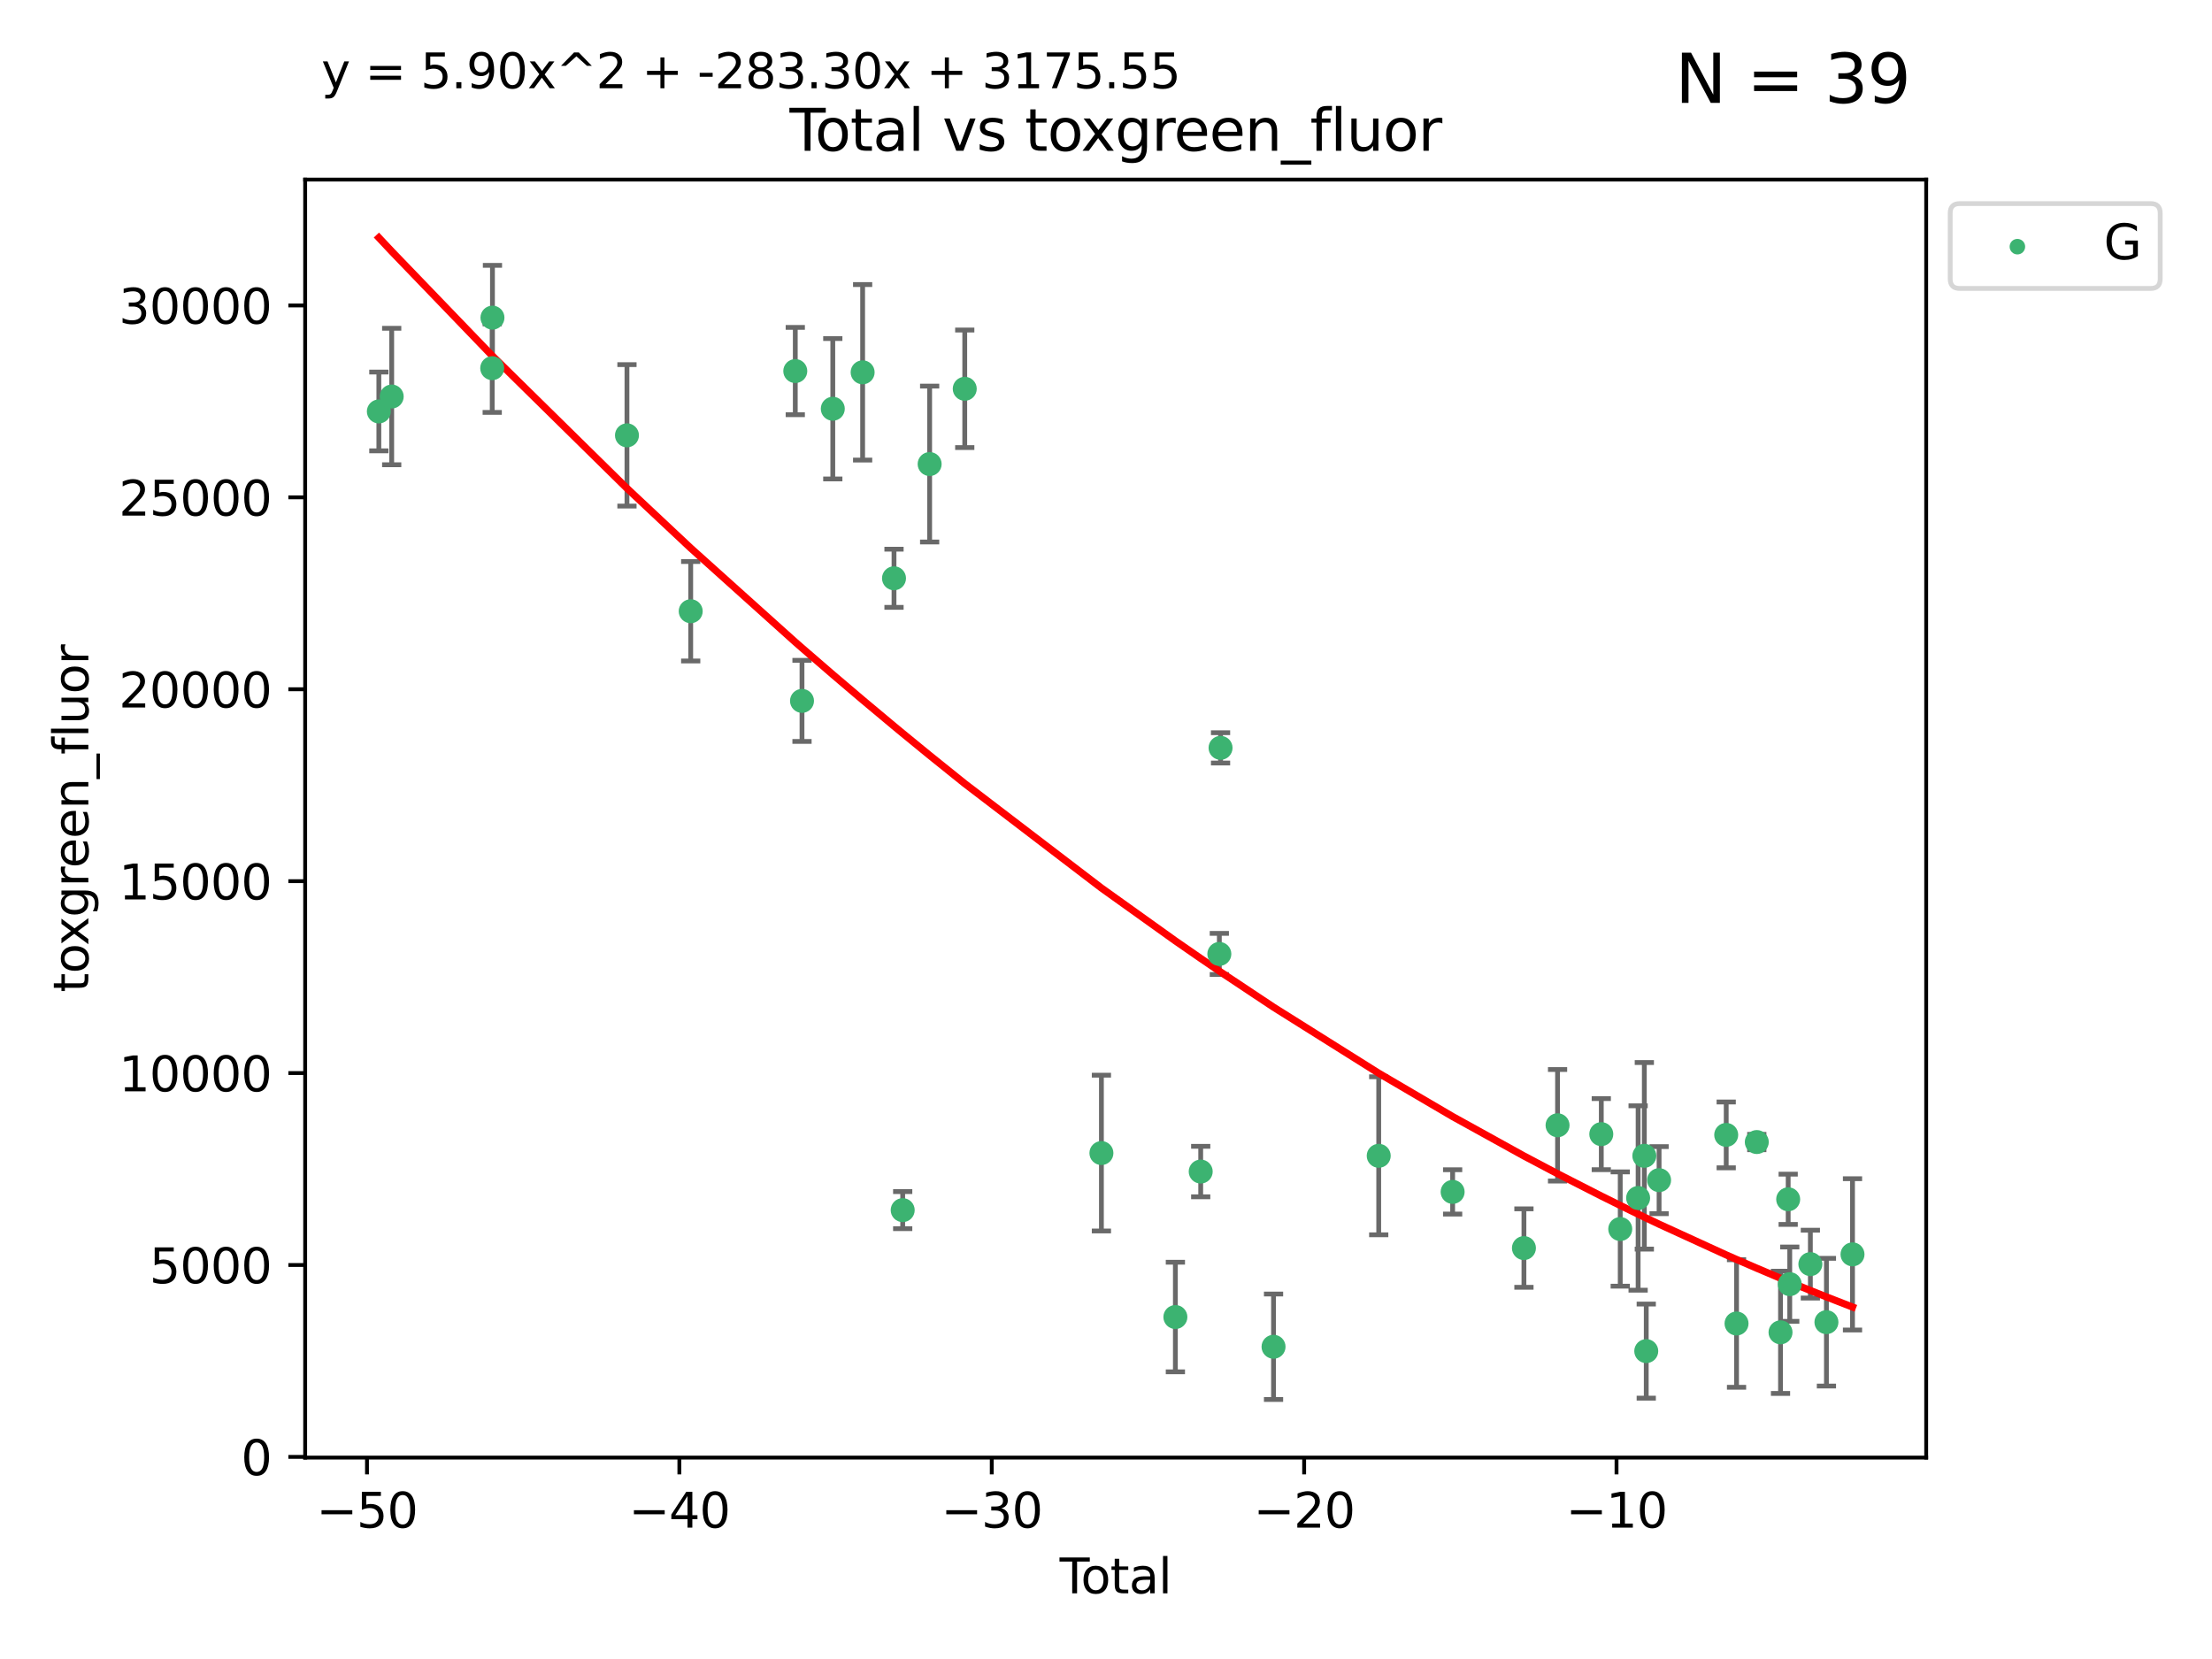 <?xml version="1.0" encoding="utf-8" standalone="no"?>
<!DOCTYPE svg PUBLIC "-//W3C//DTD SVG 1.1//EN"
  "http://www.w3.org/Graphics/SVG/1.1/DTD/svg11.dtd">
<svg xmlns:xlink="http://www.w3.org/1999/xlink" width="460.8pt" height="345.6pt" viewBox="0 0 460.8 345.6" xmlns="http://www.w3.org/2000/svg" version="1.1">
 <defs>
  <style type="text/css">*{stroke-linejoin: round; stroke-linecap: butt}</style>
 </defs>
 <g id="figure_1">
  <g id="patch_1">
   <path d="M 0 345.6 
L 460.8 345.6 
L 460.8 0 
L 0 0 
z
" style="fill: #ffffff"/>
  </g>
  <g id="axes_1">
   <g id="patch_2">
    <path d="M 63.571 303.64 
L 401.26 303.64 
L 401.26 37.411 
L 63.571 37.411 
z
" style="fill: #ffffff"/>
   </g>
   <g id="PathCollection_1">
    <defs>
     <path id="m96b304ac8e" d="M 0 1.118 
C 0.297 1.118 0.581 1 0.791 0.791 
C 1 0.581 1.118 0.297 1.118 0 
C 1.118 -0.297 1 -0.581 0.791 -0.791 
C 0.581 -1 0.297 -1.118 0 -1.118 
C -0.297 -1.118 -0.581 -1 -0.791 -0.791 
C -1 -0.581 -1.118 -0.297 -1.118 0 
C -1.118 0.297 -1 0.581 -0.791 0.791 
C -0.581 1 -0.297 1.118 0 1.118 
z
" style="stroke: #3cb371"/>
    </defs>
    <g clip-path="url(#p3fe6a76184)">
     <use xlink:href="#m96b304ac8e" x="78.921" y="85.711" style="fill: #3cb371; stroke: #3cb371"/>
     <use xlink:href="#m96b304ac8e" x="81.598" y="82.605" style="fill: #3cb371; stroke: #3cb371"/>
     <use xlink:href="#m96b304ac8e" x="102.538" y="76.697" style="fill: #3cb371; stroke: #3cb371"/>
     <use xlink:href="#m96b304ac8e" x="102.588" y="66.171" style="fill: #3cb371; stroke: #3cb371"/>
     <use xlink:href="#m96b304ac8e" x="130.607" y="90.689" style="fill: #3cb371; stroke: #3cb371"/>
     <use xlink:href="#m96b304ac8e" x="143.887" y="127.331" style="fill: #3cb371; stroke: #3cb371"/>
     <use xlink:href="#m96b304ac8e" x="165.672" y="77.299" style="fill: #3cb371; stroke: #3cb371"/>
     <use xlink:href="#m96b304ac8e" x="167.072" y="146.008" style="fill: #3cb371; stroke: #3cb371"/>
     <use xlink:href="#m96b304ac8e" x="173.486" y="85.151" style="fill: #3cb371; stroke: #3cb371"/>
     <use xlink:href="#m96b304ac8e" x="179.702" y="77.561" style="fill: #3cb371; stroke: #3cb371"/>
     <use xlink:href="#m96b304ac8e" x="186.238" y="120.467" style="fill: #3cb371; stroke: #3cb371"/>
     <use xlink:href="#m96b304ac8e" x="188.048" y="252.092" style="fill: #3cb371; stroke: #3cb371"/>
     <use xlink:href="#m96b304ac8e" x="193.662" y="96.67" style="fill: #3cb371; stroke: #3cb371"/>
     <use xlink:href="#m96b304ac8e" x="200.975" y="80.993" style="fill: #3cb371; stroke: #3cb371"/>
     <use xlink:href="#m96b304ac8e" x="229.445" y="240.205" style="fill: #3cb371; stroke: #3cb371"/>
     <use xlink:href="#m96b304ac8e" x="244.854" y="274.361" style="fill: #3cb371; stroke: #3cb371"/>
     <use xlink:href="#m96b304ac8e" x="250.129" y="244.056" style="fill: #3cb371; stroke: #3cb371"/>
     <use xlink:href="#m96b304ac8e" x="254.01" y="198.723" style="fill: #3cb371; stroke: #3cb371"/>
     <use xlink:href="#m96b304ac8e" x="254.264" y="155.791" style="fill: #3cb371; stroke: #3cb371"/>
     <use xlink:href="#m96b304ac8e" x="265.302" y="280.555" style="fill: #3cb371; stroke: #3cb371"/>
     <use xlink:href="#m96b304ac8e" x="287.213" y="240.774" style="fill: #3cb371; stroke: #3cb371"/>
     <use xlink:href="#m96b304ac8e" x="302.61" y="248.294" style="fill: #3cb371; stroke: #3cb371"/>
     <use xlink:href="#m96b304ac8e" x="317.464" y="259.996" style="fill: #3cb371; stroke: #3cb371"/>
     <use xlink:href="#m96b304ac8e" x="324.468" y="234.414" style="fill: #3cb371; stroke: #3cb371"/>
     <use xlink:href="#m96b304ac8e" x="333.578" y="236.259" style="fill: #3cb371; stroke: #3cb371"/>
     <use xlink:href="#m96b304ac8e" x="337.526" y="256.03" style="fill: #3cb371; stroke: #3cb371"/>
     <use xlink:href="#m96b304ac8e" x="341.251" y="249.565" style="fill: #3cb371; stroke: #3cb371"/>
     <use xlink:href="#m96b304ac8e" x="342.544" y="240.778" style="fill: #3cb371; stroke: #3cb371"/>
     <use xlink:href="#m96b304ac8e" x="342.945" y="281.461" style="fill: #3cb371; stroke: #3cb371"/>
     <use xlink:href="#m96b304ac8e" x="345.618" y="245.845" style="fill: #3cb371; stroke: #3cb371"/>
     <use xlink:href="#m96b304ac8e" x="359.601" y="236.421" style="fill: #3cb371; stroke: #3cb371"/>
     <use xlink:href="#m96b304ac8e" x="361.752" y="275.711" style="fill: #3cb371; stroke: #3cb371"/>
     <use xlink:href="#m96b304ac8e" x="365.971" y="237.908" style="fill: #3cb371; stroke: #3cb371"/>
     <use xlink:href="#m96b304ac8e" x="370.915" y="277.546" style="fill: #3cb371; stroke: #3cb371"/>
     <use xlink:href="#m96b304ac8e" x="372.511" y="249.835" style="fill: #3cb371; stroke: #3cb371"/>
     <use xlink:href="#m96b304ac8e" x="372.837" y="267.514" style="fill: #3cb371; stroke: #3cb371"/>
     <use xlink:href="#m96b304ac8e" x="377.133" y="263.339" style="fill: #3cb371; stroke: #3cb371"/>
     <use xlink:href="#m96b304ac8e" x="380.479" y="275.432" style="fill: #3cb371; stroke: #3cb371"/>
     <use xlink:href="#m96b304ac8e" x="385.911" y="261.307" style="fill: #3cb371; stroke: #3cb371"/>
    </g>
   </g>
   <g id="matplotlib.axis_1">
    <g id="xtick_1">
     <g id="line2d_1">
      <defs>
       <path id="mec70fb8e82" d="M 0 0 
L 0 3.5 
" style="stroke: #000000; stroke-width: 0.8"/>
      </defs>
      <g>
       <use xlink:href="#mec70fb8e82" x="76.45" y="303.64" style="stroke: #000000; stroke-width: 0.8"/>
      </g>
     </g>
     <g id="text_1">
      <!-- −50 -->
      <g transform="translate(65.897 318.238)scale(0.1 -0.1)">
       <defs>
        <path id="DejaVuSans-2212" d="M 678 2272 
L 4684 2272 
L 4684 1741 
L 678 1741 
L 678 2272 
z
" transform="scale(0.016)"/>
        <path id="DejaVuSans-35" d="M 691 4666 
L 3169 4666 
L 3169 4134 
L 1269 4134 
L 1269 2991 
Q 1406 3038 1543 3061 
Q 1681 3084 1819 3084 
Q 2600 3084 3056 2656 
Q 3513 2228 3513 1497 
Q 3513 744 3044 326 
Q 2575 -91 1722 -91 
Q 1428 -91 1123 -41 
Q 819 9 494 109 
L 494 744 
Q 775 591 1075 516 
Q 1375 441 1709 441 
Q 2250 441 2565 725 
Q 2881 1009 2881 1497 
Q 2881 1984 2565 2268 
Q 2250 2553 1709 2553 
Q 1456 2553 1204 2497 
Q 953 2441 691 2322 
L 691 4666 
z
" transform="scale(0.016)"/>
        <path id="DejaVuSans-30" d="M 2034 4250 
Q 1547 4250 1301 3770 
Q 1056 3291 1056 2328 
Q 1056 1369 1301 889 
Q 1547 409 2034 409 
Q 2525 409 2770 889 
Q 3016 1369 3016 2328 
Q 3016 3291 2770 3770 
Q 2525 4250 2034 4250 
z
M 2034 4750 
Q 2819 4750 3233 4129 
Q 3647 3509 3647 2328 
Q 3647 1150 3233 529 
Q 2819 -91 2034 -91 
Q 1250 -91 836 529 
Q 422 1150 422 2328 
Q 422 3509 836 4129 
Q 1250 4750 2034 4750 
z
" transform="scale(0.016)"/>
       </defs>
       <use xlink:href="#DejaVuSans-2212"/>
       <use xlink:href="#DejaVuSans-35" x="83.789"/>
       <use xlink:href="#DejaVuSans-30" x="147.412"/>
      </g>
     </g>
    </g>
    <g id="xtick_2">
     <g id="line2d_2">
      <g>
       <use xlink:href="#mec70fb8e82" x="141.525" y="303.64" style="stroke: #000000; stroke-width: 0.8"/>
      </g>
     </g>
     <g id="text_2">
      <!-- −40 -->
      <g transform="translate(130.973 318.238)scale(0.1 -0.1)">
       <defs>
        <path id="DejaVuSans-34" d="M 2419 4116 
L 825 1625 
L 2419 1625 
L 2419 4116 
z
M 2253 4666 
L 3047 4666 
L 3047 1625 
L 3713 1625 
L 3713 1100 
L 3047 1100 
L 3047 0 
L 2419 0 
L 2419 1100 
L 313 1100 
L 313 1709 
L 2253 4666 
z
" transform="scale(0.016)"/>
       </defs>
       <use xlink:href="#DejaVuSans-2212"/>
       <use xlink:href="#DejaVuSans-34" x="83.789"/>
       <use xlink:href="#DejaVuSans-30" x="147.412"/>
      </g>
     </g>
    </g>
    <g id="xtick_3">
     <g id="line2d_3">
      <g>
       <use xlink:href="#mec70fb8e82" x="206.601" y="303.64" style="stroke: #000000; stroke-width: 0.8"/>
      </g>
     </g>
     <g id="text_3">
      <!-- −30 -->
      <g transform="translate(196.048 318.238)scale(0.1 -0.1)">
       <defs>
        <path id="DejaVuSans-33" d="M 2597 2516 
Q 3050 2419 3304 2112 
Q 3559 1806 3559 1356 
Q 3559 666 3084 287 
Q 2609 -91 1734 -91 
Q 1441 -91 1130 -33 
Q 819 25 488 141 
L 488 750 
Q 750 597 1062 519 
Q 1375 441 1716 441 
Q 2309 441 2620 675 
Q 2931 909 2931 1356 
Q 2931 1769 2642 2001 
Q 2353 2234 1838 2234 
L 1294 2234 
L 1294 2753 
L 1863 2753 
Q 2328 2753 2575 2939 
Q 2822 3125 2822 3475 
Q 2822 3834 2567 4026 
Q 2313 4219 1838 4219 
Q 1578 4219 1281 4162 
Q 984 4106 628 3988 
L 628 4550 
Q 988 4650 1302 4700 
Q 1616 4750 1894 4750 
Q 2613 4750 3031 4423 
Q 3450 4097 3450 3541 
Q 3450 3153 3228 2886 
Q 3006 2619 2597 2516 
z
" transform="scale(0.016)"/>
       </defs>
       <use xlink:href="#DejaVuSans-2212"/>
       <use xlink:href="#DejaVuSans-33" x="83.789"/>
       <use xlink:href="#DejaVuSans-30" x="147.412"/>
      </g>
     </g>
    </g>
    <g id="xtick_4">
     <g id="line2d_4">
      <g>
       <use xlink:href="#mec70fb8e82" x="271.676" y="303.64" style="stroke: #000000; stroke-width: 0.8"/>
      </g>
     </g>
     <g id="text_4">
      <!-- −20 -->
      <g transform="translate(261.124 318.238)scale(0.1 -0.1)">
       <defs>
        <path id="DejaVuSans-32" d="M 1228 531 
L 3431 531 
L 3431 0 
L 469 0 
L 469 531 
Q 828 903 1448 1529 
Q 2069 2156 2228 2338 
Q 2531 2678 2651 2914 
Q 2772 3150 2772 3378 
Q 2772 3750 2511 3984 
Q 2250 4219 1831 4219 
Q 1534 4219 1204 4116 
Q 875 4013 500 3803 
L 500 4441 
Q 881 4594 1212 4672 
Q 1544 4750 1819 4750 
Q 2544 4750 2975 4387 
Q 3406 4025 3406 3419 
Q 3406 3131 3298 2873 
Q 3191 2616 2906 2266 
Q 2828 2175 2409 1742 
Q 1991 1309 1228 531 
z
" transform="scale(0.016)"/>
       </defs>
       <use xlink:href="#DejaVuSans-2212"/>
       <use xlink:href="#DejaVuSans-32" x="83.789"/>
       <use xlink:href="#DejaVuSans-30" x="147.412"/>
      </g>
     </g>
    </g>
    <g id="xtick_5">
     <g id="line2d_5">
      <g>
       <use xlink:href="#mec70fb8e82" x="336.751" y="303.64" style="stroke: #000000; stroke-width: 0.8"/>
      </g>
     </g>
     <g id="text_5">
      <!-- −10 -->
      <g transform="translate(326.199 318.238)scale(0.1 -0.1)">
       <defs>
        <path id="DejaVuSans-31" d="M 794 531 
L 1825 531 
L 1825 4091 
L 703 3866 
L 703 4441 
L 1819 4666 
L 2450 4666 
L 2450 531 
L 3481 531 
L 3481 0 
L 794 0 
L 794 531 
z
" transform="scale(0.016)"/>
       </defs>
       <use xlink:href="#DejaVuSans-2212"/>
       <use xlink:href="#DejaVuSans-31" x="83.789"/>
       <use xlink:href="#DejaVuSans-30" x="147.412"/>
      </g>
     </g>
    </g>
    <g id="text_6">
     <!-- Total -->
     <g transform="translate(220.739 331.917)scale(0.1 -0.1)">
      <defs>
       <path id="DejaVuSans-54" d="M -19 4666 
L 3928 4666 
L 3928 4134 
L 2272 4134 
L 2272 0 
L 1638 0 
L 1638 4134 
L -19 4134 
L -19 4666 
z
" transform="scale(0.016)"/>
       <path id="DejaVuSans-6f" d="M 1959 3097 
Q 1497 3097 1228 2736 
Q 959 2375 959 1747 
Q 959 1119 1226 758 
Q 1494 397 1959 397 
Q 2419 397 2687 759 
Q 2956 1122 2956 1747 
Q 2956 2369 2687 2733 
Q 2419 3097 1959 3097 
z
M 1959 3584 
Q 2709 3584 3137 3096 
Q 3566 2609 3566 1747 
Q 3566 888 3137 398 
Q 2709 -91 1959 -91 
Q 1206 -91 779 398 
Q 353 888 353 1747 
Q 353 2609 779 3096 
Q 1206 3584 1959 3584 
z
" transform="scale(0.016)"/>
       <path id="DejaVuSans-74" d="M 1172 4494 
L 1172 3500 
L 2356 3500 
L 2356 3053 
L 1172 3053 
L 1172 1153 
Q 1172 725 1289 603 
Q 1406 481 1766 481 
L 2356 481 
L 2356 0 
L 1766 0 
Q 1100 0 847 248 
Q 594 497 594 1153 
L 594 3053 
L 172 3053 
L 172 3500 
L 594 3500 
L 594 4494 
L 1172 4494 
z
" transform="scale(0.016)"/>
       <path id="DejaVuSans-61" d="M 2194 1759 
Q 1497 1759 1228 1600 
Q 959 1441 959 1056 
Q 959 750 1161 570 
Q 1363 391 1709 391 
Q 2188 391 2477 730 
Q 2766 1069 2766 1631 
L 2766 1759 
L 2194 1759 
z
M 3341 1997 
L 3341 0 
L 2766 0 
L 2766 531 
Q 2569 213 2275 61 
Q 1981 -91 1556 -91 
Q 1019 -91 701 211 
Q 384 513 384 1019 
Q 384 1609 779 1909 
Q 1175 2209 1959 2209 
L 2766 2209 
L 2766 2266 
Q 2766 2663 2505 2880 
Q 2244 3097 1772 3097 
Q 1472 3097 1187 3025 
Q 903 2953 641 2809 
L 641 3341 
Q 956 3463 1253 3523 
Q 1550 3584 1831 3584 
Q 2591 3584 2966 3190 
Q 3341 2797 3341 1997 
z
" transform="scale(0.016)"/>
       <path id="DejaVuSans-6c" d="M 603 4863 
L 1178 4863 
L 1178 0 
L 603 0 
L 603 4863 
z
" transform="scale(0.016)"/>
      </defs>
      <use xlink:href="#DejaVuSans-54"/>
      <use xlink:href="#DejaVuSans-6f" x="44.084"/>
      <use xlink:href="#DejaVuSans-74" x="105.266"/>
      <use xlink:href="#DejaVuSans-61" x="144.475"/>
      <use xlink:href="#DejaVuSans-6c" x="205.754"/>
     </g>
    </g>
   </g>
   <g id="matplotlib.axis_2">
    <g id="ytick_1">
     <g id="line2d_6">
      <defs>
       <path id="m5f0fb0bda2" d="M 0 0 
L -3.5 0 
" style="stroke: #000000; stroke-width: 0.8"/>
      </defs>
      <g>
       <use xlink:href="#m5f0fb0bda2" x="63.571" y="303.495" style="stroke: #000000; stroke-width: 0.8"/>
      </g>
     </g>
     <g id="text_7">
      <!-- 0 -->
      <g transform="translate(50.209 307.294)scale(0.1 -0.1)">
       <use xlink:href="#DejaVuSans-30"/>
      </g>
     </g>
    </g>
    <g id="ytick_2">
     <g id="line2d_7">
      <g>
       <use xlink:href="#m5f0fb0bda2" x="63.571" y="263.518" style="stroke: #000000; stroke-width: 0.8"/>
      </g>
     </g>
     <g id="text_8">
      <!-- 5000 -->
      <g transform="translate(31.121 267.317)scale(0.1 -0.1)">
       <use xlink:href="#DejaVuSans-35"/>
       <use xlink:href="#DejaVuSans-30" x="63.623"/>
       <use xlink:href="#DejaVuSans-30" x="127.246"/>
       <use xlink:href="#DejaVuSans-30" x="190.869"/>
      </g>
     </g>
    </g>
    <g id="ytick_3">
     <g id="line2d_8">
      <g>
       <use xlink:href="#m5f0fb0bda2" x="63.571" y="223.541" style="stroke: #000000; stroke-width: 0.8"/>
      </g>
     </g>
     <g id="text_9">
      <!-- 10000 -->
      <g transform="translate(24.759 227.34)scale(0.1 -0.1)">
       <use xlink:href="#DejaVuSans-31"/>
       <use xlink:href="#DejaVuSans-30" x="63.623"/>
       <use xlink:href="#DejaVuSans-30" x="127.246"/>
       <use xlink:href="#DejaVuSans-30" x="190.869"/>
       <use xlink:href="#DejaVuSans-30" x="254.492"/>
      </g>
     </g>
    </g>
    <g id="ytick_4">
     <g id="line2d_9">
      <g>
       <use xlink:href="#m5f0fb0bda2" x="63.571" y="183.564" style="stroke: #000000; stroke-width: 0.8"/>
      </g>
     </g>
     <g id="text_10">
      <!-- 15000 -->
      <g transform="translate(24.759 187.363)scale(0.1 -0.1)">
       <use xlink:href="#DejaVuSans-31"/>
       <use xlink:href="#DejaVuSans-35" x="63.623"/>
       <use xlink:href="#DejaVuSans-30" x="127.246"/>
       <use xlink:href="#DejaVuSans-30" x="190.869"/>
       <use xlink:href="#DejaVuSans-30" x="254.492"/>
      </g>
     </g>
    </g>
    <g id="ytick_5">
     <g id="line2d_10">
      <g>
       <use xlink:href="#m5f0fb0bda2" x="63.571" y="143.586" style="stroke: #000000; stroke-width: 0.8"/>
      </g>
     </g>
     <g id="text_11">
      <!-- 20000 -->
      <g transform="translate(24.759 147.386)scale(0.1 -0.1)">
       <use xlink:href="#DejaVuSans-32"/>
       <use xlink:href="#DejaVuSans-30" x="63.623"/>
       <use xlink:href="#DejaVuSans-30" x="127.246"/>
       <use xlink:href="#DejaVuSans-30" x="190.869"/>
       <use xlink:href="#DejaVuSans-30" x="254.492"/>
      </g>
     </g>
    </g>
    <g id="ytick_6">
     <g id="line2d_11">
      <g>
       <use xlink:href="#m5f0fb0bda2" x="63.571" y="103.609" style="stroke: #000000; stroke-width: 0.8"/>
      </g>
     </g>
     <g id="text_12">
      <!-- 25000 -->
      <g transform="translate(24.759 107.408)scale(0.1 -0.1)">
       <use xlink:href="#DejaVuSans-32"/>
       <use xlink:href="#DejaVuSans-35" x="63.623"/>
       <use xlink:href="#DejaVuSans-30" x="127.246"/>
       <use xlink:href="#DejaVuSans-30" x="190.869"/>
       <use xlink:href="#DejaVuSans-30" x="254.492"/>
      </g>
     </g>
    </g>
    <g id="ytick_7">
     <g id="line2d_12">
      <g>
       <use xlink:href="#m5f0fb0bda2" x="63.571" y="63.632" style="stroke: #000000; stroke-width: 0.8"/>
      </g>
     </g>
     <g id="text_13">
      <!-- 30000 -->
      <g transform="translate(24.759 67.431)scale(0.1 -0.1)">
       <use xlink:href="#DejaVuSans-33"/>
       <use xlink:href="#DejaVuSans-30" x="63.623"/>
       <use xlink:href="#DejaVuSans-30" x="127.246"/>
       <use xlink:href="#DejaVuSans-30" x="190.869"/>
       <use xlink:href="#DejaVuSans-30" x="254.492"/>
      </g>
     </g>
    </g>
    <g id="text_14">
     <!-- toxgreen_fluor -->
     <g transform="translate(18.401 206.72)rotate(-90)scale(0.1 -0.1)">
      <defs>
       <path id="DejaVuSans-78" d="M 3513 3500 
L 2247 1797 
L 3578 0 
L 2900 0 
L 1881 1375 
L 863 0 
L 184 0 
L 1544 1831 
L 300 3500 
L 978 3500 
L 1906 2253 
L 2834 3500 
L 3513 3500 
z
" transform="scale(0.016)"/>
       <path id="DejaVuSans-67" d="M 2906 1791 
Q 2906 2416 2648 2759 
Q 2391 3103 1925 3103 
Q 1463 3103 1205 2759 
Q 947 2416 947 1791 
Q 947 1169 1205 825 
Q 1463 481 1925 481 
Q 2391 481 2648 825 
Q 2906 1169 2906 1791 
z
M 3481 434 
Q 3481 -459 3084 -895 
Q 2688 -1331 1869 -1331 
Q 1566 -1331 1297 -1286 
Q 1028 -1241 775 -1147 
L 775 -588 
Q 1028 -725 1275 -790 
Q 1522 -856 1778 -856 
Q 2344 -856 2625 -561 
Q 2906 -266 2906 331 
L 2906 616 
Q 2728 306 2450 153 
Q 2172 0 1784 0 
Q 1141 0 747 490 
Q 353 981 353 1791 
Q 353 2603 747 3093 
Q 1141 3584 1784 3584 
Q 2172 3584 2450 3431 
Q 2728 3278 2906 2969 
L 2906 3500 
L 3481 3500 
L 3481 434 
z
" transform="scale(0.016)"/>
       <path id="DejaVuSans-72" d="M 2631 2963 
Q 2534 3019 2420 3045 
Q 2306 3072 2169 3072 
Q 1681 3072 1420 2755 
Q 1159 2438 1159 1844 
L 1159 0 
L 581 0 
L 581 3500 
L 1159 3500 
L 1159 2956 
Q 1341 3275 1631 3429 
Q 1922 3584 2338 3584 
Q 2397 3584 2469 3576 
Q 2541 3569 2628 3553 
L 2631 2963 
z
" transform="scale(0.016)"/>
       <path id="DejaVuSans-65" d="M 3597 1894 
L 3597 1613 
L 953 1613 
Q 991 1019 1311 708 
Q 1631 397 2203 397 
Q 2534 397 2845 478 
Q 3156 559 3463 722 
L 3463 178 
Q 3153 47 2828 -22 
Q 2503 -91 2169 -91 
Q 1331 -91 842 396 
Q 353 884 353 1716 
Q 353 2575 817 3079 
Q 1281 3584 2069 3584 
Q 2775 3584 3186 3129 
Q 3597 2675 3597 1894 
z
M 3022 2063 
Q 3016 2534 2758 2815 
Q 2500 3097 2075 3097 
Q 1594 3097 1305 2825 
Q 1016 2553 972 2059 
L 3022 2063 
z
" transform="scale(0.016)"/>
       <path id="DejaVuSans-6e" d="M 3513 2113 
L 3513 0 
L 2938 0 
L 2938 2094 
Q 2938 2591 2744 2837 
Q 2550 3084 2163 3084 
Q 1697 3084 1428 2787 
Q 1159 2491 1159 1978 
L 1159 0 
L 581 0 
L 581 3500 
L 1159 3500 
L 1159 2956 
Q 1366 3272 1645 3428 
Q 1925 3584 2291 3584 
Q 2894 3584 3203 3211 
Q 3513 2838 3513 2113 
z
" transform="scale(0.016)"/>
       <path id="DejaVuSans-5f" d="M 3263 -1063 
L 3263 -1509 
L -63 -1509 
L -63 -1063 
L 3263 -1063 
z
" transform="scale(0.016)"/>
       <path id="DejaVuSans-66" d="M 2375 4863 
L 2375 4384 
L 1825 4384 
Q 1516 4384 1395 4259 
Q 1275 4134 1275 3809 
L 1275 3500 
L 2222 3500 
L 2222 3053 
L 1275 3053 
L 1275 0 
L 697 0 
L 697 3053 
L 147 3053 
L 147 3500 
L 697 3500 
L 697 3744 
Q 697 4328 969 4595 
Q 1241 4863 1831 4863 
L 2375 4863 
z
" transform="scale(0.016)"/>
       <path id="DejaVuSans-75" d="M 544 1381 
L 544 3500 
L 1119 3500 
L 1119 1403 
Q 1119 906 1312 657 
Q 1506 409 1894 409 
Q 2359 409 2629 706 
Q 2900 1003 2900 1516 
L 2900 3500 
L 3475 3500 
L 3475 0 
L 2900 0 
L 2900 538 
Q 2691 219 2414 64 
Q 2138 -91 1772 -91 
Q 1169 -91 856 284 
Q 544 659 544 1381 
z
M 1991 3584 
L 1991 3584 
z
" transform="scale(0.016)"/>
      </defs>
      <use xlink:href="#DejaVuSans-74"/>
      <use xlink:href="#DejaVuSans-6f" x="39.209"/>
      <use xlink:href="#DejaVuSans-78" x="97.266"/>
      <use xlink:href="#DejaVuSans-67" x="156.445"/>
      <use xlink:href="#DejaVuSans-72" x="219.922"/>
      <use xlink:href="#DejaVuSans-65" x="258.785"/>
      <use xlink:href="#DejaVuSans-65" x="320.309"/>
      <use xlink:href="#DejaVuSans-6e" x="381.832"/>
      <use xlink:href="#DejaVuSans-5f" x="445.211"/>
      <use xlink:href="#DejaVuSans-66" x="495.211"/>
      <use xlink:href="#DejaVuSans-6c" x="530.416"/>
      <use xlink:href="#DejaVuSans-75" x="558.199"/>
      <use xlink:href="#DejaVuSans-6f" x="621.578"/>
      <use xlink:href="#DejaVuSans-72" x="682.76"/>
     </g>
    </g>
   </g>
   <g id="LineCollection_1">
    <path d="M 78.921 93.915 
L 78.921 77.506 
" clip-path="url(#p3fe6a76184)" style="fill: none; stroke: #696969"/>
    <path d="M 81.598 96.819 
L 81.598 68.392 
" clip-path="url(#p3fe6a76184)" style="fill: none; stroke: #696969"/>
    <path d="M 102.538 85.913 
L 102.538 67.481 
" clip-path="url(#p3fe6a76184)" style="fill: none; stroke: #696969"/>
    <path d="M 102.588 77.064 
L 102.588 55.277 
" clip-path="url(#p3fe6a76184)" style="fill: none; stroke: #696969"/>
    <path d="M 130.607 105.424 
L 130.607 75.954 
" clip-path="url(#p3fe6a76184)" style="fill: none; stroke: #696969"/>
    <path d="M 143.887 137.691 
L 143.887 116.972 
" clip-path="url(#p3fe6a76184)" style="fill: none; stroke: #696969"/>
    <path d="M 165.672 86.39 
L 165.672 68.207 
" clip-path="url(#p3fe6a76184)" style="fill: none; stroke: #696969"/>
    <path d="M 167.072 154.455 
L 167.072 137.561 
" clip-path="url(#p3fe6a76184)" style="fill: none; stroke: #696969"/>
    <path d="M 173.486 99.772 
L 173.486 70.529 
" clip-path="url(#p3fe6a76184)" style="fill: none; stroke: #696969"/>
    <path d="M 179.702 95.843 
L 179.702 59.278 
" clip-path="url(#p3fe6a76184)" style="fill: none; stroke: #696969"/>
    <path d="M 186.238 126.526 
L 186.238 114.408 
" clip-path="url(#p3fe6a76184)" style="fill: none; stroke: #696969"/>
    <path d="M 188.048 255.953 
L 188.048 248.231 
" clip-path="url(#p3fe6a76184)" style="fill: none; stroke: #696969"/>
    <path d="M 193.662 112.912 
L 193.662 80.429 
" clip-path="url(#p3fe6a76184)" style="fill: none; stroke: #696969"/>
    <path d="M 200.975 93.233 
L 200.975 68.752 
" clip-path="url(#p3fe6a76184)" style="fill: none; stroke: #696969"/>
    <path d="M 229.445 256.43 
L 229.445 223.981 
" clip-path="url(#p3fe6a76184)" style="fill: none; stroke: #696969"/>
    <path d="M 244.854 285.779 
L 244.854 262.943 
" clip-path="url(#p3fe6a76184)" style="fill: none; stroke: #696969"/>
    <path d="M 250.129 249.317 
L 250.129 238.795 
" clip-path="url(#p3fe6a76184)" style="fill: none; stroke: #696969"/>
    <path d="M 254.01 203.003 
L 254.01 194.443 
" clip-path="url(#p3fe6a76184)" style="fill: none; stroke: #696969"/>
    <path d="M 254.264 158.952 
L 254.264 152.631 
" clip-path="url(#p3fe6a76184)" style="fill: none; stroke: #696969"/>
    <path d="M 265.302 291.539 
L 265.302 269.571 
" clip-path="url(#p3fe6a76184)" style="fill: none; stroke: #696969"/>
    <path d="M 287.213 257.234 
L 287.213 224.313 
" clip-path="url(#p3fe6a76184)" style="fill: none; stroke: #696969"/>
    <path d="M 302.61 252.912 
L 302.61 243.677 
" clip-path="url(#p3fe6a76184)" style="fill: none; stroke: #696969"/>
    <path d="M 317.464 268.169 
L 317.464 251.822 
" clip-path="url(#p3fe6a76184)" style="fill: none; stroke: #696969"/>
    <path d="M 324.468 246.029 
L 324.468 222.8 
" clip-path="url(#p3fe6a76184)" style="fill: none; stroke: #696969"/>
    <path d="M 333.578 243.664 
L 333.578 228.855 
" clip-path="url(#p3fe6a76184)" style="fill: none; stroke: #696969"/>
    <path d="M 337.526 267.934 
L 337.526 244.125 
" clip-path="url(#p3fe6a76184)" style="fill: none; stroke: #696969"/>
    <path d="M 341.251 268.771 
L 341.251 230.358 
" clip-path="url(#p3fe6a76184)" style="fill: none; stroke: #696969"/>
    <path d="M 342.544 260.211 
L 342.544 221.345 
" clip-path="url(#p3fe6a76184)" style="fill: none; stroke: #696969"/>
    <path d="M 342.945 291.261 
L 342.945 271.661 
" clip-path="url(#p3fe6a76184)" style="fill: none; stroke: #696969"/>
    <path d="M 345.618 252.827 
L 345.618 238.863 
" clip-path="url(#p3fe6a76184)" style="fill: none; stroke: #696969"/>
    <path d="M 359.601 243.277 
L 359.601 229.564 
" clip-path="url(#p3fe6a76184)" style="fill: none; stroke: #696969"/>
    <path d="M 361.752 288.999 
L 361.752 262.424 
" clip-path="url(#p3fe6a76184)" style="fill: none; stroke: #696969"/>
    <path d="M 365.971 239.51 
L 365.971 236.305 
" clip-path="url(#p3fe6a76184)" style="fill: none; stroke: #696969"/>
    <path d="M 370.915 290.28 
L 370.915 264.812 
" clip-path="url(#p3fe6a76184)" style="fill: none; stroke: #696969"/>
    <path d="M 372.511 255.07 
L 372.511 244.6 
" clip-path="url(#p3fe6a76184)" style="fill: none; stroke: #696969"/>
    <path d="M 372.837 275.257 
L 372.837 259.771 
" clip-path="url(#p3fe6a76184)" style="fill: none; stroke: #696969"/>
    <path d="M 377.133 270.41 
L 377.133 256.269 
" clip-path="url(#p3fe6a76184)" style="fill: none; stroke: #696969"/>
    <path d="M 380.479 288.734 
L 380.479 262.131 
" clip-path="url(#p3fe6a76184)" style="fill: none; stroke: #696969"/>
    <path d="M 385.911 277.067 
L 385.911 245.547 
" clip-path="url(#p3fe6a76184)" style="fill: none; stroke: #696969"/>
   </g>
   <g id="line2d_13">
    <defs>
     <path id="ma5d1a755a7" d="M 2 0 
L -2 -0 
" style="stroke: #696969"/>
    </defs>
    <g clip-path="url(#p3fe6a76184)">
     <use xlink:href="#ma5d1a755a7" x="78.921" y="93.915" style="fill: #696969; stroke: #696969"/>
     <use xlink:href="#ma5d1a755a7" x="81.598" y="96.819" style="fill: #696969; stroke: #696969"/>
     <use xlink:href="#ma5d1a755a7" x="102.538" y="85.913" style="fill: #696969; stroke: #696969"/>
     <use xlink:href="#ma5d1a755a7" x="102.588" y="77.064" style="fill: #696969; stroke: #696969"/>
     <use xlink:href="#ma5d1a755a7" x="130.607" y="105.424" style="fill: #696969; stroke: #696969"/>
     <use xlink:href="#ma5d1a755a7" x="143.887" y="137.691" style="fill: #696969; stroke: #696969"/>
     <use xlink:href="#ma5d1a755a7" x="165.672" y="86.39" style="fill: #696969; stroke: #696969"/>
     <use xlink:href="#ma5d1a755a7" x="167.072" y="154.455" style="fill: #696969; stroke: #696969"/>
     <use xlink:href="#ma5d1a755a7" x="173.486" y="99.772" style="fill: #696969; stroke: #696969"/>
     <use xlink:href="#ma5d1a755a7" x="179.702" y="95.843" style="fill: #696969; stroke: #696969"/>
     <use xlink:href="#ma5d1a755a7" x="186.238" y="126.526" style="fill: #696969; stroke: #696969"/>
     <use xlink:href="#ma5d1a755a7" x="188.048" y="255.953" style="fill: #696969; stroke: #696969"/>
     <use xlink:href="#ma5d1a755a7" x="193.662" y="112.912" style="fill: #696969; stroke: #696969"/>
     <use xlink:href="#ma5d1a755a7" x="200.975" y="93.233" style="fill: #696969; stroke: #696969"/>
     <use xlink:href="#ma5d1a755a7" x="229.445" y="256.43" style="fill: #696969; stroke: #696969"/>
     <use xlink:href="#ma5d1a755a7" x="244.854" y="285.779" style="fill: #696969; stroke: #696969"/>
     <use xlink:href="#ma5d1a755a7" x="250.129" y="249.317" style="fill: #696969; stroke: #696969"/>
     <use xlink:href="#ma5d1a755a7" x="254.01" y="203.003" style="fill: #696969; stroke: #696969"/>
     <use xlink:href="#ma5d1a755a7" x="254.264" y="158.952" style="fill: #696969; stroke: #696969"/>
     <use xlink:href="#ma5d1a755a7" x="265.302" y="291.539" style="fill: #696969; stroke: #696969"/>
     <use xlink:href="#ma5d1a755a7" x="287.213" y="257.234" style="fill: #696969; stroke: #696969"/>
     <use xlink:href="#ma5d1a755a7" x="302.61" y="252.912" style="fill: #696969; stroke: #696969"/>
     <use xlink:href="#ma5d1a755a7" x="317.464" y="268.169" style="fill: #696969; stroke: #696969"/>
     <use xlink:href="#ma5d1a755a7" x="324.468" y="246.029" style="fill: #696969; stroke: #696969"/>
     <use xlink:href="#ma5d1a755a7" x="333.578" y="243.664" style="fill: #696969; stroke: #696969"/>
     <use xlink:href="#ma5d1a755a7" x="337.526" y="267.934" style="fill: #696969; stroke: #696969"/>
     <use xlink:href="#ma5d1a755a7" x="341.251" y="268.771" style="fill: #696969; stroke: #696969"/>
     <use xlink:href="#ma5d1a755a7" x="342.544" y="260.211" style="fill: #696969; stroke: #696969"/>
     <use xlink:href="#ma5d1a755a7" x="342.945" y="291.261" style="fill: #696969; stroke: #696969"/>
     <use xlink:href="#ma5d1a755a7" x="345.618" y="252.827" style="fill: #696969; stroke: #696969"/>
     <use xlink:href="#ma5d1a755a7" x="359.601" y="243.277" style="fill: #696969; stroke: #696969"/>
     <use xlink:href="#ma5d1a755a7" x="361.752" y="288.999" style="fill: #696969; stroke: #696969"/>
     <use xlink:href="#ma5d1a755a7" x="365.971" y="239.51" style="fill: #696969; stroke: #696969"/>
     <use xlink:href="#ma5d1a755a7" x="370.915" y="290.28" style="fill: #696969; stroke: #696969"/>
     <use xlink:href="#ma5d1a755a7" x="372.511" y="255.07" style="fill: #696969; stroke: #696969"/>
     <use xlink:href="#ma5d1a755a7" x="372.837" y="275.257" style="fill: #696969; stroke: #696969"/>
     <use xlink:href="#ma5d1a755a7" x="377.133" y="270.41" style="fill: #696969; stroke: #696969"/>
     <use xlink:href="#ma5d1a755a7" x="380.479" y="288.734" style="fill: #696969; stroke: #696969"/>
     <use xlink:href="#ma5d1a755a7" x="385.911" y="277.067" style="fill: #696969; stroke: #696969"/>
    </g>
   </g>
   <g id="line2d_14">
    <g clip-path="url(#p3fe6a76184)">
     <use xlink:href="#ma5d1a755a7" x="78.921" y="77.506" style="fill: #696969; stroke: #696969"/>
     <use xlink:href="#ma5d1a755a7" x="81.598" y="68.392" style="fill: #696969; stroke: #696969"/>
     <use xlink:href="#ma5d1a755a7" x="102.538" y="67.481" style="fill: #696969; stroke: #696969"/>
     <use xlink:href="#ma5d1a755a7" x="102.588" y="55.277" style="fill: #696969; stroke: #696969"/>
     <use xlink:href="#ma5d1a755a7" x="130.607" y="75.954" style="fill: #696969; stroke: #696969"/>
     <use xlink:href="#ma5d1a755a7" x="143.887" y="116.972" style="fill: #696969; stroke: #696969"/>
     <use xlink:href="#ma5d1a755a7" x="165.672" y="68.207" style="fill: #696969; stroke: #696969"/>
     <use xlink:href="#ma5d1a755a7" x="167.072" y="137.561" style="fill: #696969; stroke: #696969"/>
     <use xlink:href="#ma5d1a755a7" x="173.486" y="70.529" style="fill: #696969; stroke: #696969"/>
     <use xlink:href="#ma5d1a755a7" x="179.702" y="59.278" style="fill: #696969; stroke: #696969"/>
     <use xlink:href="#ma5d1a755a7" x="186.238" y="114.408" style="fill: #696969; stroke: #696969"/>
     <use xlink:href="#ma5d1a755a7" x="188.048" y="248.231" style="fill: #696969; stroke: #696969"/>
     <use xlink:href="#ma5d1a755a7" x="193.662" y="80.429" style="fill: #696969; stroke: #696969"/>
     <use xlink:href="#ma5d1a755a7" x="200.975" y="68.752" style="fill: #696969; stroke: #696969"/>
     <use xlink:href="#ma5d1a755a7" x="229.445" y="223.981" style="fill: #696969; stroke: #696969"/>
     <use xlink:href="#ma5d1a755a7" x="244.854" y="262.943" style="fill: #696969; stroke: #696969"/>
     <use xlink:href="#ma5d1a755a7" x="250.129" y="238.795" style="fill: #696969; stroke: #696969"/>
     <use xlink:href="#ma5d1a755a7" x="254.01" y="194.443" style="fill: #696969; stroke: #696969"/>
     <use xlink:href="#ma5d1a755a7" x="254.264" y="152.631" style="fill: #696969; stroke: #696969"/>
     <use xlink:href="#ma5d1a755a7" x="265.302" y="269.571" style="fill: #696969; stroke: #696969"/>
     <use xlink:href="#ma5d1a755a7" x="287.213" y="224.313" style="fill: #696969; stroke: #696969"/>
     <use xlink:href="#ma5d1a755a7" x="302.61" y="243.677" style="fill: #696969; stroke: #696969"/>
     <use xlink:href="#ma5d1a755a7" x="317.464" y="251.822" style="fill: #696969; stroke: #696969"/>
     <use xlink:href="#ma5d1a755a7" x="324.468" y="222.8" style="fill: #696969; stroke: #696969"/>
     <use xlink:href="#ma5d1a755a7" x="333.578" y="228.855" style="fill: #696969; stroke: #696969"/>
     <use xlink:href="#ma5d1a755a7" x="337.526" y="244.125" style="fill: #696969; stroke: #696969"/>
     <use xlink:href="#ma5d1a755a7" x="341.251" y="230.358" style="fill: #696969; stroke: #696969"/>
     <use xlink:href="#ma5d1a755a7" x="342.544" y="221.345" style="fill: #696969; stroke: #696969"/>
     <use xlink:href="#ma5d1a755a7" x="342.945" y="271.661" style="fill: #696969; stroke: #696969"/>
     <use xlink:href="#ma5d1a755a7" x="345.618" y="238.863" style="fill: #696969; stroke: #696969"/>
     <use xlink:href="#ma5d1a755a7" x="359.601" y="229.564" style="fill: #696969; stroke: #696969"/>
     <use xlink:href="#ma5d1a755a7" x="361.752" y="262.424" style="fill: #696969; stroke: #696969"/>
     <use xlink:href="#ma5d1a755a7" x="365.971" y="236.305" style="fill: #696969; stroke: #696969"/>
     <use xlink:href="#ma5d1a755a7" x="370.915" y="264.812" style="fill: #696969; stroke: #696969"/>
     <use xlink:href="#ma5d1a755a7" x="372.511" y="244.6" style="fill: #696969; stroke: #696969"/>
     <use xlink:href="#ma5d1a755a7" x="372.837" y="259.771" style="fill: #696969; stroke: #696969"/>
     <use xlink:href="#ma5d1a755a7" x="377.133" y="256.269" style="fill: #696969; stroke: #696969"/>
     <use xlink:href="#ma5d1a755a7" x="380.479" y="262.131" style="fill: #696969; stroke: #696969"/>
     <use xlink:href="#ma5d1a755a7" x="385.911" y="245.547" style="fill: #696969; stroke: #696969"/>
    </g>
   </g>
   <g id="line2d_15">
    <path d="M 78.921 49.513 
L 81.598 52.363 
L 102.538 74.109 
L 102.588 74.16 
L 130.607 101.724 
L 143.887 114.179 
L 165.672 133.756 
L 167.072 134.978 
L 173.486 140.521 
L 179.702 145.805 
L 186.238 151.268 
L 188.048 152.764 
L 193.662 157.358 
L 200.975 163.237 
L 229.445 184.988 
L 244.854 196.008 
L 250.129 199.658 
L 254.01 202.304 
L 254.264 202.476 
L 265.302 209.813 
L 287.213 223.572 
L 302.61 232.6 
L 317.464 240.809 
L 324.468 244.51 
L 333.578 249.159 
L 337.526 251.116 
L 341.251 252.931 
L 342.544 253.554 
L 342.945 253.746 
L 345.618 255.02 
L 359.601 261.421 
L 361.752 262.367 
L 365.971 264.192 
L 370.915 266.281 
L 372.511 266.943 
L 372.837 267.078 
L 377.133 268.831 
L 380.479 270.167 
L 385.911 272.283 
" clip-path="url(#p3fe6a76184)" style="fill: none; stroke: #ff0000; stroke-width: 1.5; stroke-linecap: square"/>
   </g>
   <g id="line2d_16">
    <defs>
     <path id="m43bd058590" d="M 0 2 
C 0.53 2 1.039 1.789 1.414 1.414 
C 1.789 1.039 2 0.53 2 0 
C 2 -0.53 1.789 -1.039 1.414 -1.414 
C 1.039 -1.789 0.53 -2 0 -2 
C -0.53 -2 -1.039 -1.789 -1.414 -1.414 
C -1.789 -1.039 -2 -0.53 -2 0 
C -2 0.53 -1.789 1.039 -1.414 1.414 
C -1.039 1.789 -0.53 2 0 2 
z
" style="stroke: #3cb371"/>
    </defs>
    <g clip-path="url(#p3fe6a76184)">
     <use xlink:href="#m43bd058590" x="78.921" y="85.711" style="fill: #3cb371; stroke: #3cb371"/>
     <use xlink:href="#m43bd058590" x="81.598" y="82.605" style="fill: #3cb371; stroke: #3cb371"/>
     <use xlink:href="#m43bd058590" x="102.538" y="76.697" style="fill: #3cb371; stroke: #3cb371"/>
     <use xlink:href="#m43bd058590" x="102.588" y="66.171" style="fill: #3cb371; stroke: #3cb371"/>
     <use xlink:href="#m43bd058590" x="130.607" y="90.689" style="fill: #3cb371; stroke: #3cb371"/>
     <use xlink:href="#m43bd058590" x="143.887" y="127.331" style="fill: #3cb371; stroke: #3cb371"/>
     <use xlink:href="#m43bd058590" x="165.672" y="77.299" style="fill: #3cb371; stroke: #3cb371"/>
     <use xlink:href="#m43bd058590" x="167.072" y="146.008" style="fill: #3cb371; stroke: #3cb371"/>
     <use xlink:href="#m43bd058590" x="173.486" y="85.151" style="fill: #3cb371; stroke: #3cb371"/>
     <use xlink:href="#m43bd058590" x="179.702" y="77.561" style="fill: #3cb371; stroke: #3cb371"/>
     <use xlink:href="#m43bd058590" x="186.238" y="120.467" style="fill: #3cb371; stroke: #3cb371"/>
     <use xlink:href="#m43bd058590" x="188.048" y="252.092" style="fill: #3cb371; stroke: #3cb371"/>
     <use xlink:href="#m43bd058590" x="193.662" y="96.67" style="fill: #3cb371; stroke: #3cb371"/>
     <use xlink:href="#m43bd058590" x="200.975" y="80.993" style="fill: #3cb371; stroke: #3cb371"/>
     <use xlink:href="#m43bd058590" x="229.445" y="240.205" style="fill: #3cb371; stroke: #3cb371"/>
     <use xlink:href="#m43bd058590" x="244.854" y="274.361" style="fill: #3cb371; stroke: #3cb371"/>
     <use xlink:href="#m43bd058590" x="250.129" y="244.056" style="fill: #3cb371; stroke: #3cb371"/>
     <use xlink:href="#m43bd058590" x="254.01" y="198.723" style="fill: #3cb371; stroke: #3cb371"/>
     <use xlink:href="#m43bd058590" x="254.264" y="155.791" style="fill: #3cb371; stroke: #3cb371"/>
     <use xlink:href="#m43bd058590" x="265.302" y="280.555" style="fill: #3cb371; stroke: #3cb371"/>
     <use xlink:href="#m43bd058590" x="287.213" y="240.774" style="fill: #3cb371; stroke: #3cb371"/>
     <use xlink:href="#m43bd058590" x="302.61" y="248.294" style="fill: #3cb371; stroke: #3cb371"/>
     <use xlink:href="#m43bd058590" x="317.464" y="259.996" style="fill: #3cb371; stroke: #3cb371"/>
     <use xlink:href="#m43bd058590" x="324.468" y="234.414" style="fill: #3cb371; stroke: #3cb371"/>
     <use xlink:href="#m43bd058590" x="333.578" y="236.259" style="fill: #3cb371; stroke: #3cb371"/>
     <use xlink:href="#m43bd058590" x="337.526" y="256.03" style="fill: #3cb371; stroke: #3cb371"/>
     <use xlink:href="#m43bd058590" x="341.251" y="249.565" style="fill: #3cb371; stroke: #3cb371"/>
     <use xlink:href="#m43bd058590" x="342.544" y="240.778" style="fill: #3cb371; stroke: #3cb371"/>
     <use xlink:href="#m43bd058590" x="342.945" y="281.461" style="fill: #3cb371; stroke: #3cb371"/>
     <use xlink:href="#m43bd058590" x="345.618" y="245.845" style="fill: #3cb371; stroke: #3cb371"/>
     <use xlink:href="#m43bd058590" x="359.601" y="236.421" style="fill: #3cb371; stroke: #3cb371"/>
     <use xlink:href="#m43bd058590" x="361.752" y="275.711" style="fill: #3cb371; stroke: #3cb371"/>
     <use xlink:href="#m43bd058590" x="365.971" y="237.908" style="fill: #3cb371; stroke: #3cb371"/>
     <use xlink:href="#m43bd058590" x="370.915" y="277.546" style="fill: #3cb371; stroke: #3cb371"/>
     <use xlink:href="#m43bd058590" x="372.511" y="249.835" style="fill: #3cb371; stroke: #3cb371"/>
     <use xlink:href="#m43bd058590" x="372.837" y="267.514" style="fill: #3cb371; stroke: #3cb371"/>
     <use xlink:href="#m43bd058590" x="377.133" y="263.339" style="fill: #3cb371; stroke: #3cb371"/>
     <use xlink:href="#m43bd058590" x="380.479" y="275.432" style="fill: #3cb371; stroke: #3cb371"/>
     <use xlink:href="#m43bd058590" x="385.911" y="261.307" style="fill: #3cb371; stroke: #3cb371"/>
    </g>
   </g>
   <g id="patch_3">
    <path d="M 63.571 303.64 
L 63.571 37.411 
" style="fill: none; stroke: #000000; stroke-width: 0.8; stroke-linejoin: miter; stroke-linecap: square"/>
   </g>
   <g id="patch_4">
    <path d="M 401.26 303.64 
L 401.26 37.411 
" style="fill: none; stroke: #000000; stroke-width: 0.8; stroke-linejoin: miter; stroke-linecap: square"/>
   </g>
   <g id="patch_5">
    <path d="M 63.571 303.64 
L 401.26 303.64 
" style="fill: none; stroke: #000000; stroke-width: 0.8; stroke-linejoin: miter; stroke-linecap: square"/>
   </g>
   <g id="patch_6">
    <path d="M 63.571 37.411 
L 401.26 37.411 
" style="fill: none; stroke: #000000; stroke-width: 0.8; stroke-linejoin: miter; stroke-linecap: square"/>
   </g>
   <g id="text_15">
    <!-- N = 39 -->
    <g transform="translate(348.964 21.426)scale(0.14 -0.14)">
     <defs>
      <path id="DejaVuSans-4e" d="M 628 4666 
L 1478 4666 
L 3547 763 
L 3547 4666 
L 4159 4666 
L 4159 0 
L 3309 0 
L 1241 3903 
L 1241 0 
L 628 0 
L 628 4666 
z
" transform="scale(0.016)"/>
      <path id="DejaVuSans-20" transform="scale(0.016)"/>
      <path id="DejaVuSans-3d" d="M 678 2906 
L 4684 2906 
L 4684 2381 
L 678 2381 
L 678 2906 
z
M 678 1631 
L 4684 1631 
L 4684 1100 
L 678 1100 
L 678 1631 
z
" transform="scale(0.016)"/>
      <path id="DejaVuSans-39" d="M 703 97 
L 703 672 
Q 941 559 1184 500 
Q 1428 441 1663 441 
Q 2288 441 2617 861 
Q 2947 1281 2994 2138 
Q 2813 1869 2534 1725 
Q 2256 1581 1919 1581 
Q 1219 1581 811 2004 
Q 403 2428 403 3163 
Q 403 3881 828 4315 
Q 1253 4750 1959 4750 
Q 2769 4750 3195 4129 
Q 3622 3509 3622 2328 
Q 3622 1225 3098 567 
Q 2575 -91 1691 -91 
Q 1453 -91 1209 -44 
Q 966 3 703 97 
z
M 1959 2075 
Q 2384 2075 2632 2365 
Q 2881 2656 2881 3163 
Q 2881 3666 2632 3958 
Q 2384 4250 1959 4250 
Q 1534 4250 1286 3958 
Q 1038 3666 1038 3163 
Q 1038 2656 1286 2365 
Q 1534 2075 1959 2075 
z
" transform="scale(0.016)"/>
     </defs>
     <use xlink:href="#DejaVuSans-4e"/>
     <use xlink:href="#DejaVuSans-20" x="74.805"/>
     <use xlink:href="#DejaVuSans-3d" x="106.592"/>
     <use xlink:href="#DejaVuSans-20" x="190.381"/>
     <use xlink:href="#DejaVuSans-33" x="222.168"/>
     <use xlink:href="#DejaVuSans-39" x="285.791"/>
    </g>
   </g>
   <g id="text_16">
    <!-- y = 5.90x^2 + -283.30x + 3175.55 -->
    <g transform="translate(66.948 18.387)scale(0.1 -0.1)">
     <defs>
      <path id="DejaVuSans-79" d="M 2059 -325 
Q 1816 -950 1584 -1140 
Q 1353 -1331 966 -1331 
L 506 -1331 
L 506 -850 
L 844 -850 
Q 1081 -850 1212 -737 
Q 1344 -625 1503 -206 
L 1606 56 
L 191 3500 
L 800 3500 
L 1894 763 
L 2988 3500 
L 3597 3500 
L 2059 -325 
z
" transform="scale(0.016)"/>
      <path id="DejaVuSans-2e" d="M 684 794 
L 1344 794 
L 1344 0 
L 684 0 
L 684 794 
z
" transform="scale(0.016)"/>
      <path id="DejaVuSans-5e" d="M 2988 4666 
L 4684 2925 
L 4056 2925 
L 2681 4159 
L 1306 2925 
L 678 2925 
L 2375 4666 
L 2988 4666 
z
" transform="scale(0.016)"/>
      <path id="DejaVuSans-2b" d="M 2944 4013 
L 2944 2272 
L 4684 2272 
L 4684 1741 
L 2944 1741 
L 2944 0 
L 2419 0 
L 2419 1741 
L 678 1741 
L 678 2272 
L 2419 2272 
L 2419 4013 
L 2944 4013 
z
" transform="scale(0.016)"/>
      <path id="DejaVuSans-2d" d="M 313 2009 
L 1997 2009 
L 1997 1497 
L 313 1497 
L 313 2009 
z
" transform="scale(0.016)"/>
      <path id="DejaVuSans-38" d="M 2034 2216 
Q 1584 2216 1326 1975 
Q 1069 1734 1069 1313 
Q 1069 891 1326 650 
Q 1584 409 2034 409 
Q 2484 409 2743 651 
Q 3003 894 3003 1313 
Q 3003 1734 2745 1975 
Q 2488 2216 2034 2216 
z
M 1403 2484 
Q 997 2584 770 2862 
Q 544 3141 544 3541 
Q 544 4100 942 4425 
Q 1341 4750 2034 4750 
Q 2731 4750 3128 4425 
Q 3525 4100 3525 3541 
Q 3525 3141 3298 2862 
Q 3072 2584 2669 2484 
Q 3125 2378 3379 2068 
Q 3634 1759 3634 1313 
Q 3634 634 3220 271 
Q 2806 -91 2034 -91 
Q 1263 -91 848 271 
Q 434 634 434 1313 
Q 434 1759 690 2068 
Q 947 2378 1403 2484 
z
M 1172 3481 
Q 1172 3119 1398 2916 
Q 1625 2713 2034 2713 
Q 2441 2713 2670 2916 
Q 2900 3119 2900 3481 
Q 2900 3844 2670 4047 
Q 2441 4250 2034 4250 
Q 1625 4250 1398 4047 
Q 1172 3844 1172 3481 
z
" transform="scale(0.016)"/>
      <path id="DejaVuSans-37" d="M 525 4666 
L 3525 4666 
L 3525 4397 
L 1831 0 
L 1172 0 
L 2766 4134 
L 525 4134 
L 525 4666 
z
" transform="scale(0.016)"/>
     </defs>
     <use xlink:href="#DejaVuSans-79"/>
     <use xlink:href="#DejaVuSans-20" x="59.18"/>
     <use xlink:href="#DejaVuSans-3d" x="90.967"/>
     <use xlink:href="#DejaVuSans-20" x="174.756"/>
     <use xlink:href="#DejaVuSans-35" x="206.543"/>
     <use xlink:href="#DejaVuSans-2e" x="270.166"/>
     <use xlink:href="#DejaVuSans-39" x="301.953"/>
     <use xlink:href="#DejaVuSans-30" x="365.576"/>
     <use xlink:href="#DejaVuSans-78" x="429.199"/>
     <use xlink:href="#DejaVuSans-5e" x="488.379"/>
     <use xlink:href="#DejaVuSans-32" x="572.168"/>
     <use xlink:href="#DejaVuSans-20" x="635.791"/>
     <use xlink:href="#DejaVuSans-2b" x="667.578"/>
     <use xlink:href="#DejaVuSans-20" x="751.367"/>
     <use xlink:href="#DejaVuSans-2d" x="783.154"/>
     <use xlink:href="#DejaVuSans-32" x="819.238"/>
     <use xlink:href="#DejaVuSans-38" x="882.861"/>
     <use xlink:href="#DejaVuSans-33" x="946.484"/>
     <use xlink:href="#DejaVuSans-2e" x="1010.107"/>
     <use xlink:href="#DejaVuSans-33" x="1041.895"/>
     <use xlink:href="#DejaVuSans-30" x="1105.518"/>
     <use xlink:href="#DejaVuSans-78" x="1169.141"/>
     <use xlink:href="#DejaVuSans-20" x="1228.32"/>
     <use xlink:href="#DejaVuSans-2b" x="1260.107"/>
     <use xlink:href="#DejaVuSans-20" x="1343.896"/>
     <use xlink:href="#DejaVuSans-33" x="1375.684"/>
     <use xlink:href="#DejaVuSans-31" x="1439.307"/>
     <use xlink:href="#DejaVuSans-37" x="1502.93"/>
     <use xlink:href="#DejaVuSans-35" x="1566.553"/>
     <use xlink:href="#DejaVuSans-2e" x="1630.176"/>
     <use xlink:href="#DejaVuSans-35" x="1661.963"/>
     <use xlink:href="#DejaVuSans-35" x="1725.586"/>
    </g>
   </g>
   <g id="text_17">
    <!-- Total vs toxgreen_fluor -->
    <g transform="translate(164.48 31.411)scale(0.12 -0.12)">
     <defs>
      <path id="DejaVuSans-76" d="M 191 3500 
L 800 3500 
L 1894 563 
L 2988 3500 
L 3597 3500 
L 2284 0 
L 1503 0 
L 191 3500 
z
" transform="scale(0.016)"/>
      <path id="DejaVuSans-73" d="M 2834 3397 
L 2834 2853 
Q 2591 2978 2328 3040 
Q 2066 3103 1784 3103 
Q 1356 3103 1142 2972 
Q 928 2841 928 2578 
Q 928 2378 1081 2264 
Q 1234 2150 1697 2047 
L 1894 2003 
Q 2506 1872 2764 1633 
Q 3022 1394 3022 966 
Q 3022 478 2636 193 
Q 2250 -91 1575 -91 
Q 1294 -91 989 -36 
Q 684 19 347 128 
L 347 722 
Q 666 556 975 473 
Q 1284 391 1588 391 
Q 1994 391 2212 530 
Q 2431 669 2431 922 
Q 2431 1156 2273 1281 
Q 2116 1406 1581 1522 
L 1381 1569 
Q 847 1681 609 1914 
Q 372 2147 372 2553 
Q 372 3047 722 3315 
Q 1072 3584 1716 3584 
Q 2034 3584 2315 3537 
Q 2597 3491 2834 3397 
z
" transform="scale(0.016)"/>
     </defs>
     <use xlink:href="#DejaVuSans-54"/>
     <use xlink:href="#DejaVuSans-6f" x="44.084"/>
     <use xlink:href="#DejaVuSans-74" x="105.266"/>
     <use xlink:href="#DejaVuSans-61" x="144.475"/>
     <use xlink:href="#DejaVuSans-6c" x="205.754"/>
     <use xlink:href="#DejaVuSans-20" x="233.537"/>
     <use xlink:href="#DejaVuSans-76" x="265.324"/>
     <use xlink:href="#DejaVuSans-73" x="324.504"/>
     <use xlink:href="#DejaVuSans-20" x="376.604"/>
     <use xlink:href="#DejaVuSans-74" x="408.391"/>
     <use xlink:href="#DejaVuSans-6f" x="447.6"/>
     <use xlink:href="#DejaVuSans-78" x="505.656"/>
     <use xlink:href="#DejaVuSans-67" x="564.836"/>
     <use xlink:href="#DejaVuSans-72" x="628.312"/>
     <use xlink:href="#DejaVuSans-65" x="667.176"/>
     <use xlink:href="#DejaVuSans-65" x="728.699"/>
     <use xlink:href="#DejaVuSans-6e" x="790.223"/>
     <use xlink:href="#DejaVuSans-5f" x="853.602"/>
     <use xlink:href="#DejaVuSans-66" x="903.602"/>
     <use xlink:href="#DejaVuSans-6c" x="938.807"/>
     <use xlink:href="#DejaVuSans-75" x="966.59"/>
     <use xlink:href="#DejaVuSans-6f" x="1029.969"/>
     <use xlink:href="#DejaVuSans-72" x="1091.15"/>
    </g>
   </g>
   <g id="legend_1">
    <g id="patch_7">
     <path d="M 408.26 60.089 
L 448.008 60.089 
Q 450.008 60.089 450.008 58.089 
L 450.008 44.411 
Q 450.008 42.411 448.008 42.411 
L 408.26 42.411 
Q 406.26 42.411 406.26 44.411 
L 406.26 58.089 
Q 406.26 60.089 408.26 60.089 
z
" style="fill: #ffffff; opacity: 0.8; stroke: #cccccc; stroke-linejoin: miter"/>
    </g>
    <g id="PathCollection_2">
     <g>
      <use xlink:href="#m96b304ac8e" x="420.26" y="51.385" style="fill: #3cb371; stroke: #3cb371"/>
     </g>
    </g>
    <g id="text_18">
     <!-- G -->
     <g transform="translate(438.26 54.01)scale(0.1 -0.1)">
      <defs>
       <path id="DejaVuSans-47" d="M 3809 666 
L 3809 1919 
L 2778 1919 
L 2778 2438 
L 4434 2438 
L 4434 434 
Q 4069 175 3628 42 
Q 3188 -91 2688 -91 
Q 1594 -91 976 548 
Q 359 1188 359 2328 
Q 359 3472 976 4111 
Q 1594 4750 2688 4750 
Q 3144 4750 3555 4637 
Q 3966 4525 4313 4306 
L 4313 3634 
Q 3963 3931 3569 4081 
Q 3175 4231 2741 4231 
Q 1884 4231 1454 3753 
Q 1025 3275 1025 2328 
Q 1025 1384 1454 906 
Q 1884 428 2741 428 
Q 3075 428 3337 486 
Q 3600 544 3809 666 
z
" transform="scale(0.016)"/>
      </defs>
      <use xlink:href="#DejaVuSans-47"/>
     </g>
    </g>
   </g>
  </g>
 </g>
 <defs>
  <clipPath id="p3fe6a76184">
   <rect x="63.571" y="37.411" width="337.689" height="266.229"/>
  </clipPath>
 </defs>
</svg>
